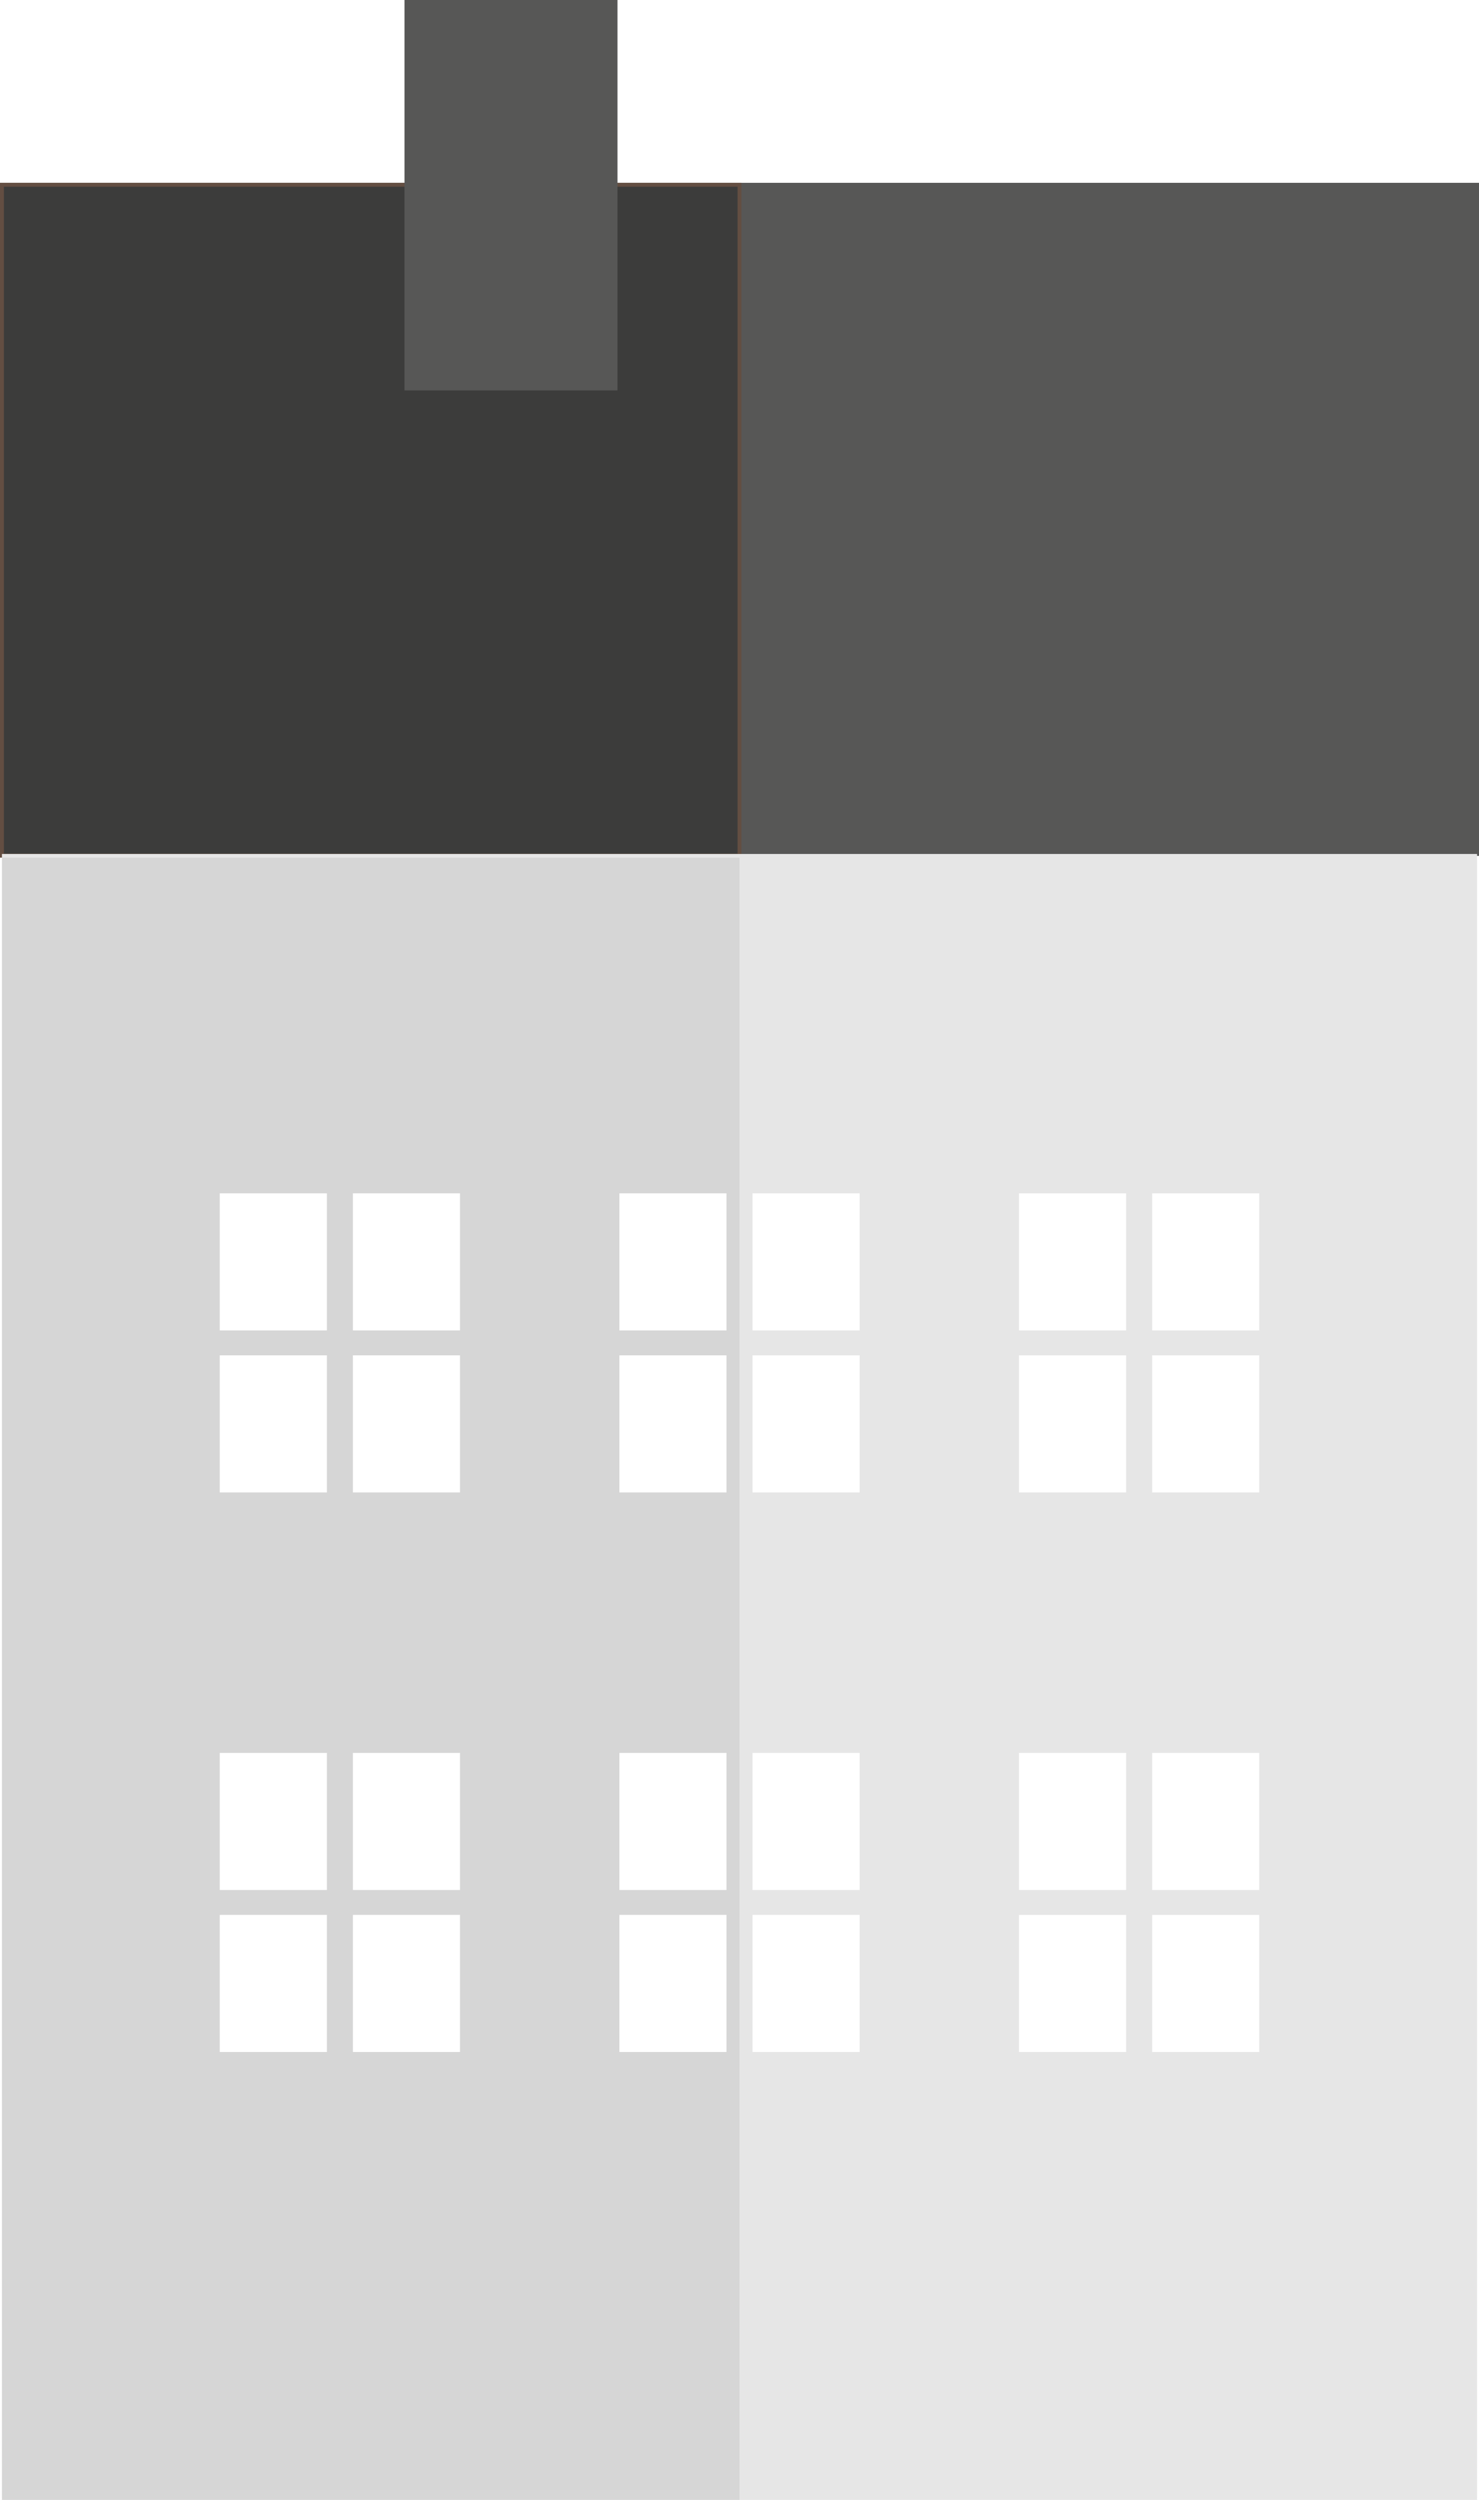 <?xml version="1.0" encoding="utf-8"?>
<!-- Generator: Adobe Illustrator 17.1.0, SVG Export Plug-In . SVG Version: 6.00 Build 0)  -->
<!DOCTYPE svg PUBLIC "-//W3C//DTD SVG 1.1//EN" "http://www.w3.org/Graphics/SVG/1.1/DTD/svg11.dtd">
<svg version="1.1" id="Layer_1" xmlns="http://www.w3.org/2000/svg" xmlns:xlink="http://www.w3.org/1999/xlink" x="0px" y="0px"
	 width="237.353px" height="401.01px" viewBox="0 0 237.353 401.01" enable-background="new 0 0 237.353 401.01"
	 xml:space="preserve">
<rect x="0.313" y="29.641" fill="#575756" stroke="#575756" stroke-width="0.626" stroke-miterlimit="10" width="236.727" height="107.347"/>
<rect x="0.313" y="29.641" fill="#3C3C3B" stroke="#634E42" stroke-width="0.626" stroke-miterlimit="10" width="118.363" height="107.619"/>
<rect x="65.225" y="0.313" fill="#575756" stroke="#575756" stroke-width="0.626" stroke-miterlimit="10" width="33.555" height="62"/>
<path fill="#E6E6E6" d="M0.313,136.988v0.585h118.363V401.01H237.04V136.988H0.313z M137.953,329.166h-17.185v-21.991h17.185
	V329.166z M137.953,303.178h-17.185V281.19h17.185V303.178z M137.953,239.405h-17.185v-21.992h17.185V239.405z M137.953,213.416
	h-17.185v-21.989h17.185V213.416z M180.723,329.165h-17.188v-21.988h17.188V329.165z M180.723,303.178h-17.188V281.19h17.188
	V303.178z M180.723,239.405h-17.188v-21.992h17.188V239.405z M180.723,213.416h-17.188v-21.989h17.188V213.416z M202.087,329.165
	h-17.185v-21.988h17.185V329.165z M202.087,303.178h-17.185V281.19h17.185V303.178z M202.087,239.405h-17.185v-21.992h17.185
	V239.405z M202.087,213.416h-17.185v-21.989h17.185V213.416z"/>
<path fill="#D6D6D6" d="M0.313,137.573V401.01h118.363V137.573H0.313z M52.456,329.166H35.268v-21.991h17.188V329.166z
	 M52.456,303.178H35.268V281.19h17.188V303.178z M52.456,239.405H35.268v-21.992h17.188V239.405z M52.456,213.416H35.268v-21.989
	h17.188V213.416z M73.819,329.166H56.633v-21.991h17.186V329.166z M73.819,303.178H56.633V281.19h17.186V303.178z M73.819,239.405
	H56.633v-21.992h17.186V239.405z M73.819,213.416H56.633v-21.989h17.186V213.416z M116.59,329.166H99.402v-21.991h17.188V329.166z
	 M116.59,303.178H99.402V281.19h17.188V303.178z M116.59,239.405H99.402v-21.992h17.188V239.405z M116.59,213.416H99.402v-21.989
	h17.188V213.416z"/>
</svg>
